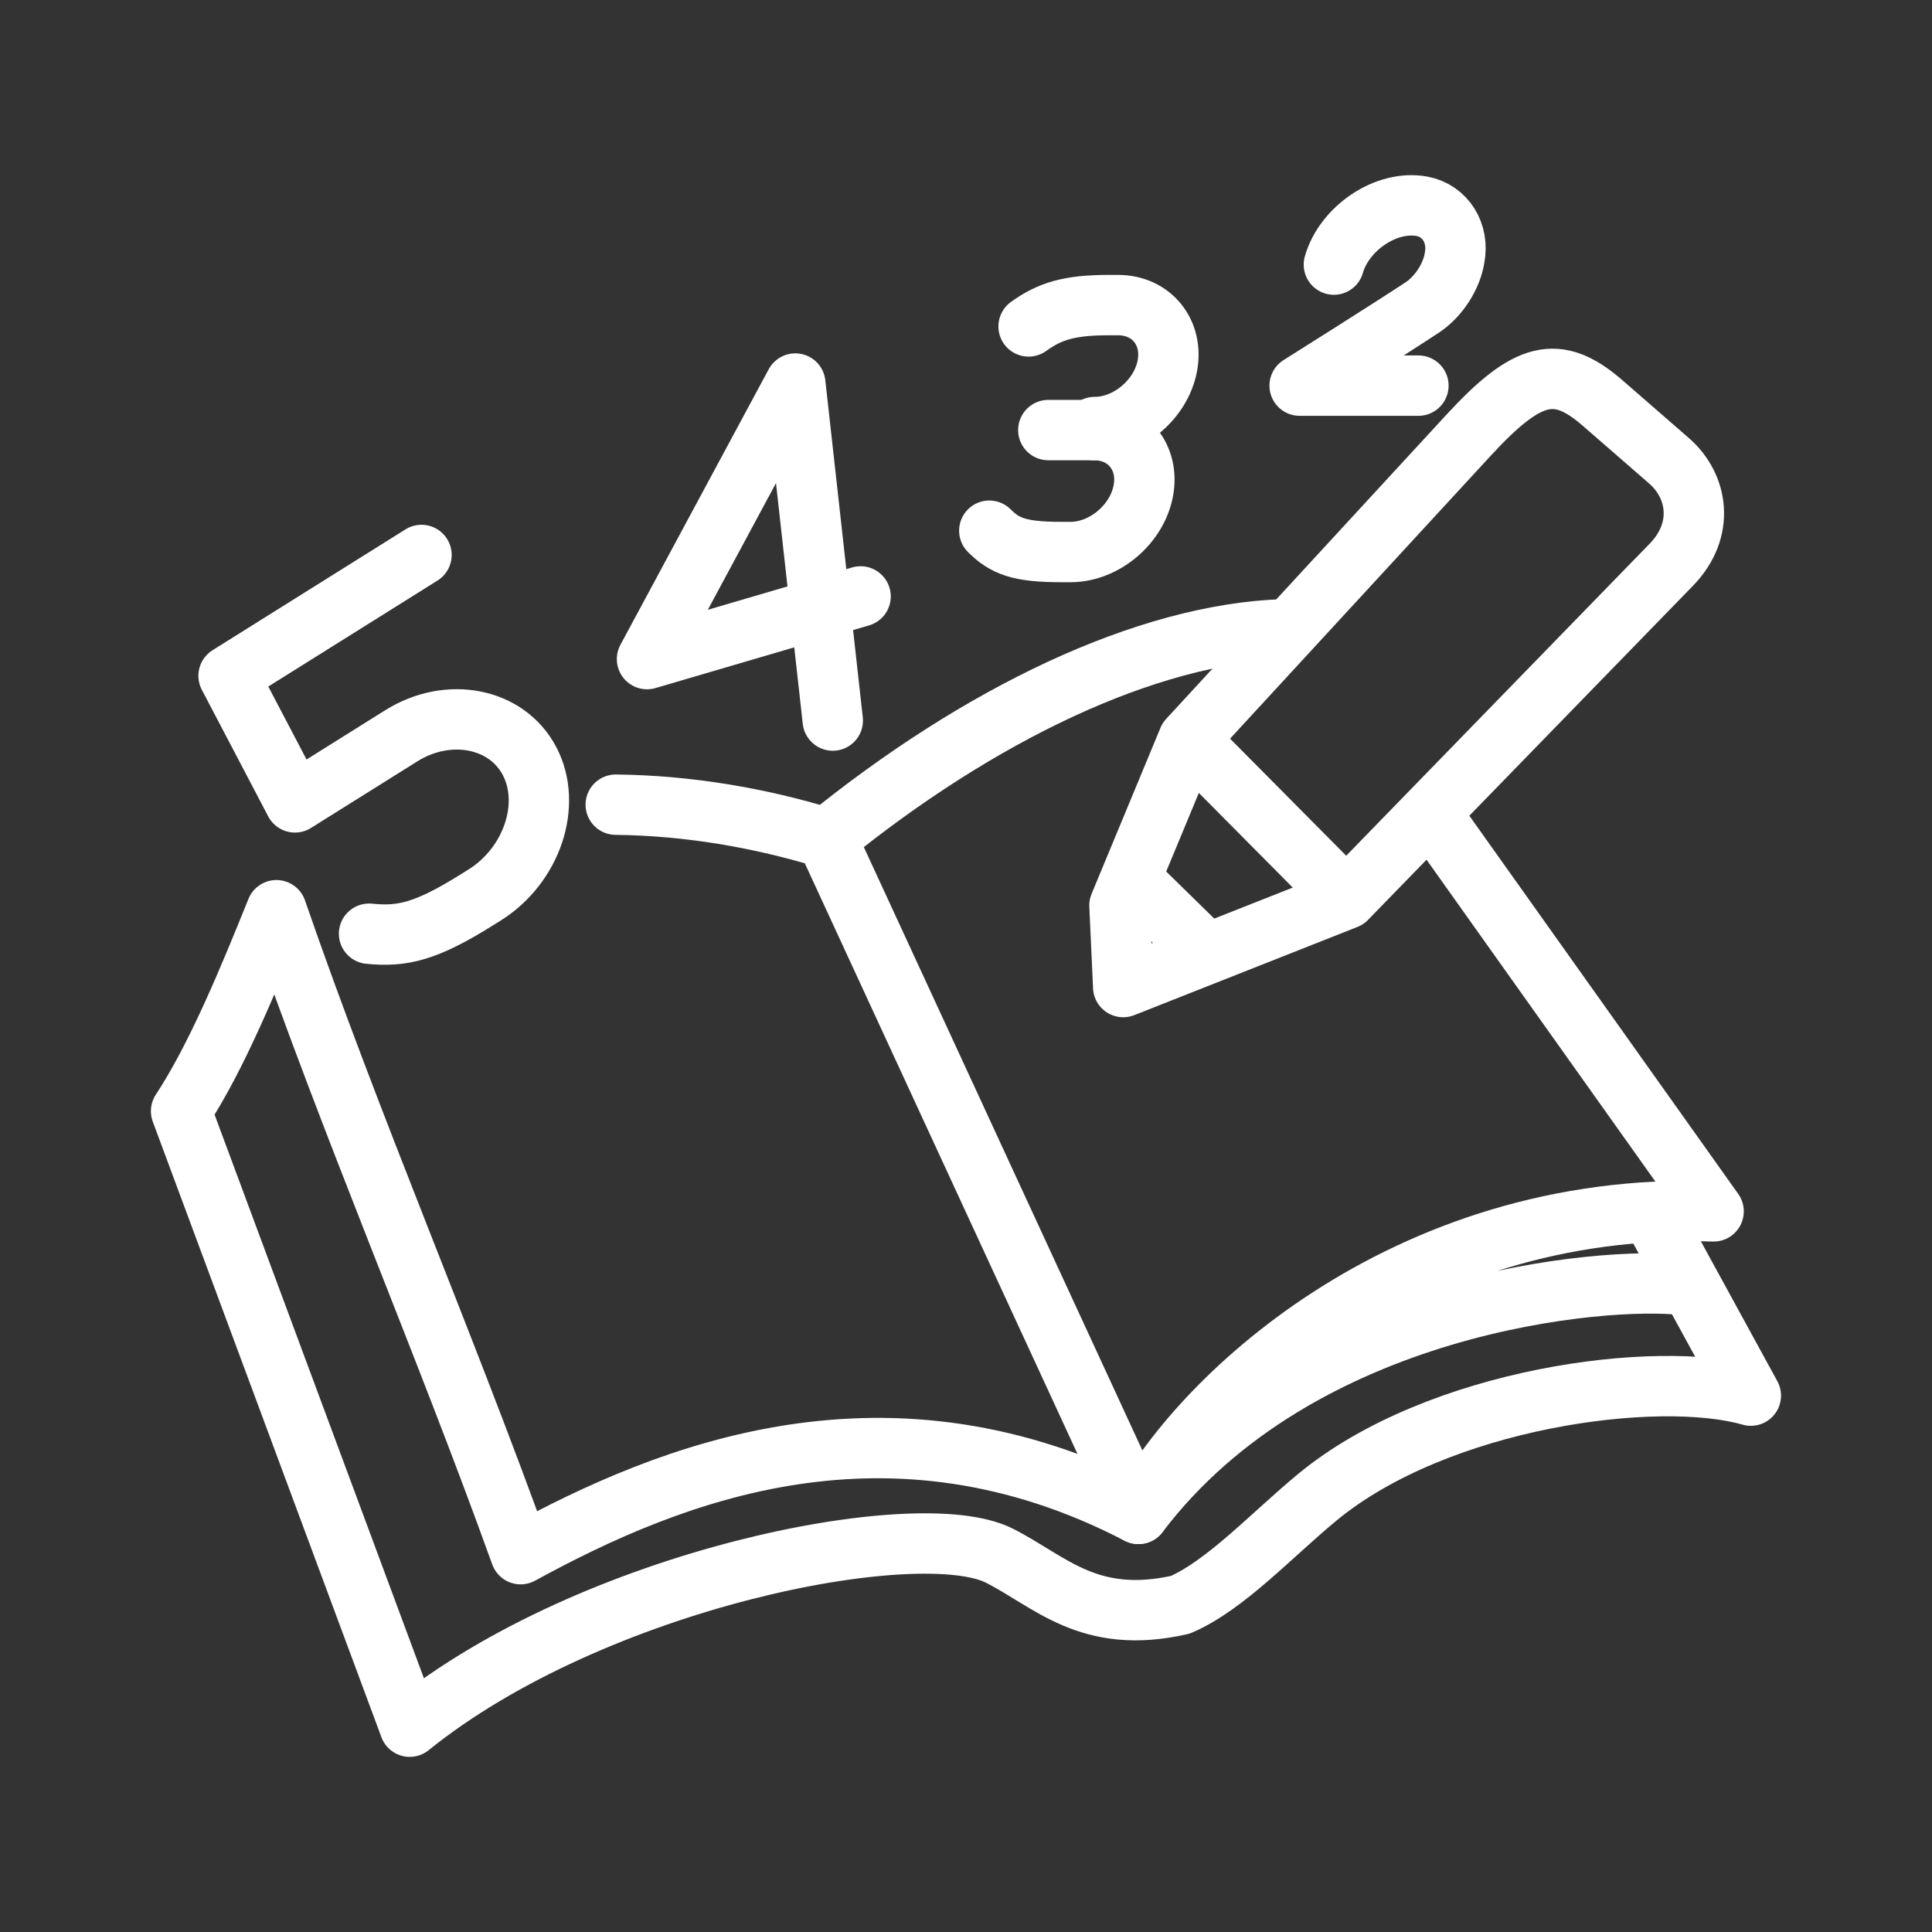 <ns0:svg xmlns:ns0="http://www.w3.org/2000/svg" id="b" viewBox="0 0 48 48" style="stroke-width:1.5px"><ns0:rect x="0" y="0" width="48" height="48" fill="#333333" stroke="none"/><ns0:defs style="stroke-width:1.5px"><ns0:style style="stroke-width:1.5px">.c{fill:none;stroke:#fff;stroke-linecap:round;stroke-linejoin:round;}</ns0:style></ns0:defs><ns0:path class="c" d="m31.902,15.635c-3.433.112-7.596,2.127-11.368,5.191m-5.236-.834c1.802.019,3.588.329,5.236.834l7.75,16.786c-6.194-3.215-11.621-1.04-15.349,1.001-1.931-5.364-4.206-10.611-6.067-15.999-.674,1.672-1.484,3.648-2.369,4.992l5.68,15.293c4.559-3.682,12.636-5.266,14.65-4.249,1.261.637,2.224,1.737,4.497,1.22,1.121-.483,2.269-1.736,3.407-2.675,2.985-2.464,8.445-3.19,10.766-2.521l-2.378-4.35" style="stroke-width:1.5px" /><ns0:path class="c" d="m29.524,18.371l-1.711,4.124.093,2.028,5.546-2.192-3.929-3.96,6.963-7.558c1.472-1.597,2.207-1.778,3.334-.797l1.645,1.431c.725.63.897,1.722.058,2.584l-8.071,8.299" style="stroke-width:1.5px" /><ns0:path class="c" d="m28.18,21.925l1.625,1.591" style="stroke-width:1.5px" /><ns0:path class="c" d="m28.285,37.612c1.371-2.718,6.515-7.786,14.289-7.516l-6.995-9.838m6.255,11.668c-1.958-.23-9.541.4-13.549,5.686" style="stroke-width:1.5px" /><ns0:path class="c" d="m24.579,13.185c.382.379.731.53,1.792.53h.227c.833,0,1.646-.682,1.806-1.515.16-.833-.39-1.515-1.224-1.515" style="stroke-width:1.5px" /><ns0:path class="c" d="m25.555,8.11c.527-.379,1.011-.53,1.995-.53h.227c.833,0,1.384.682,1.224,1.515-.16.833-.973,1.515-1.806,1.515" style="stroke-width:1.5px" /><ns0:path class="c" d="m26.045,10.685h1.136" style="stroke-width:1.5px" /><ns0:path class="c" d="m9.169,23.198c.822.082,1.406-.045,2.677-.841l.196-.122c1.174-.735,1.681-2.247,1.115-3.325-.565-1.078-2.014-1.364-3.188-.629l-2.641,1.654-1.649-3.145,4.793-3.002m10.218,4.114l-.931-8.373-3.684,6.846,5.306-1.557" style="stroke-width:1.5px" /><ns0:path class="c" d="m33.14,6.574c.252-.891,1.292-1.615,2.191-1.448.581.111.925.668.807,1.281-.07.446-.379.947-.792,1.225-.754.501-3.057,1.949-3.057,1.949h2.951" style="stroke-width:1.5px" /></ns0:svg>